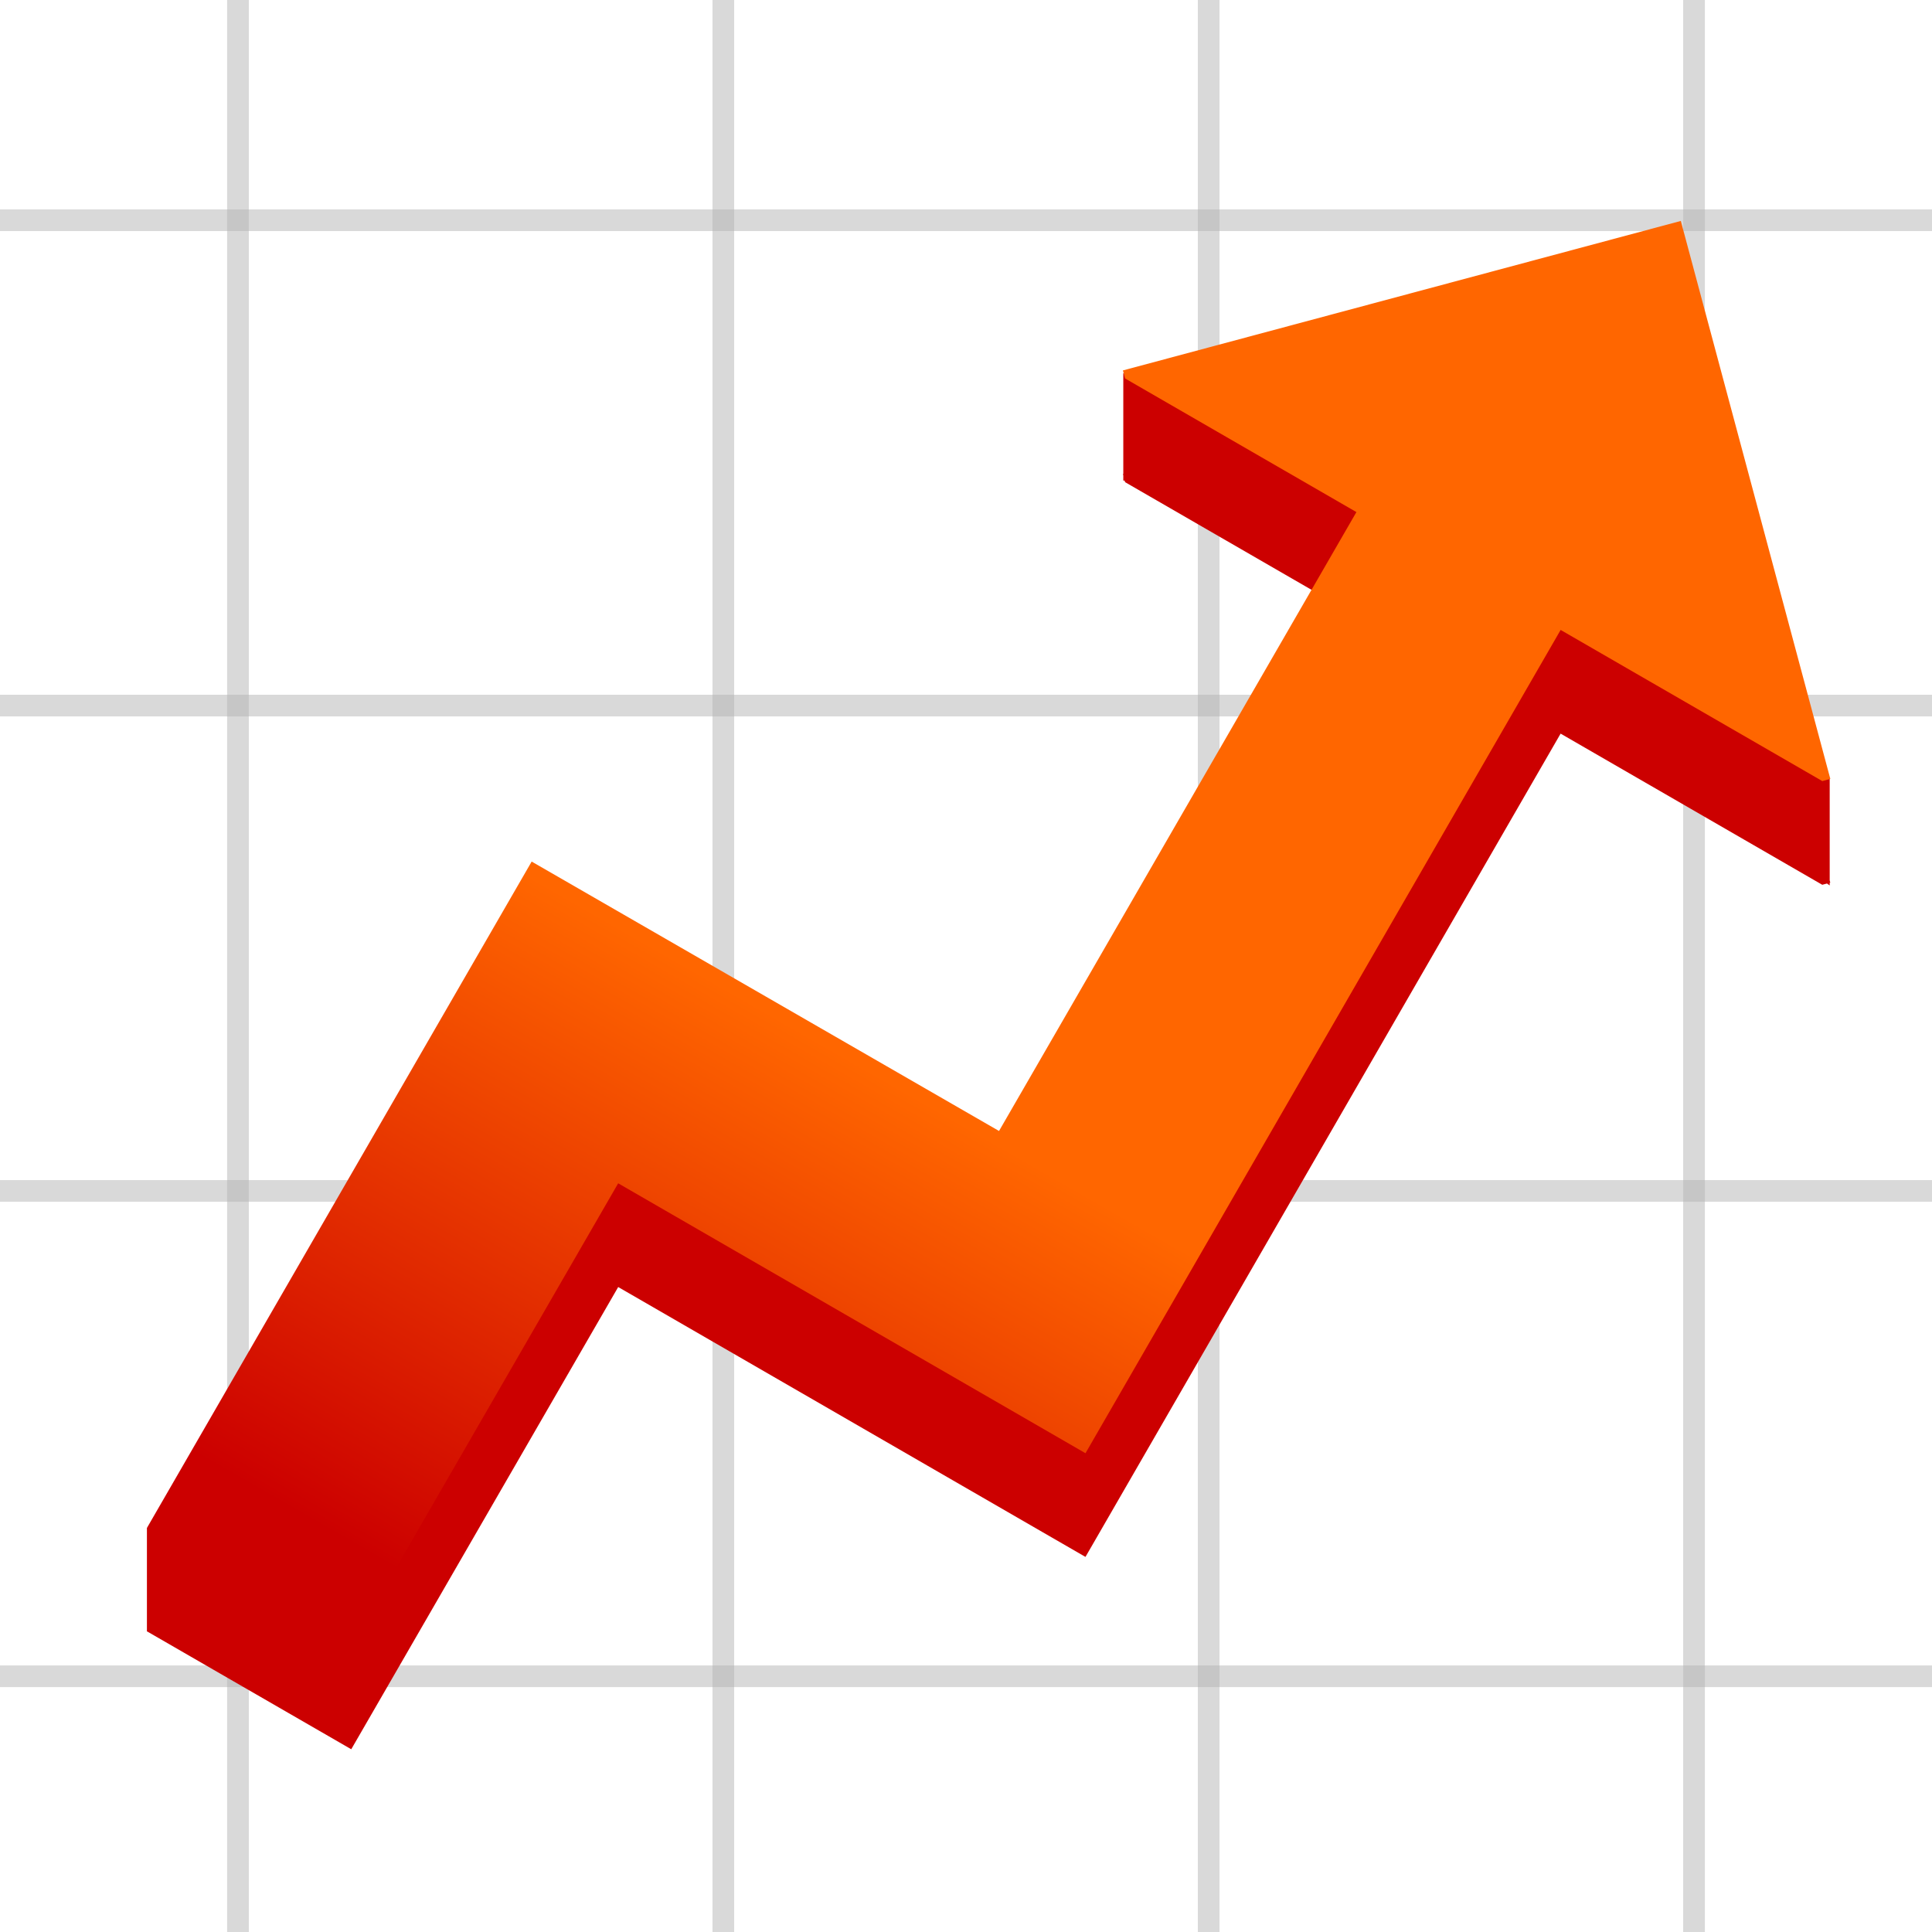 <?xml version="1.0" encoding="UTF-8" standalone="no"?>
<!-- Created with Inkscape (http://www.inkscape.org/) -->

<svg
   xmlns:dc="http://purl.org/dc/elements/1.1/"
   xmlns:cc="http://creativecommons.org/ns#"
   xmlns:rdf="http://www.w3.org/1999/02/22-rdf-syntax-ns#"
   xmlns:svg="http://www.w3.org/2000/svg"
   xmlns="http://www.w3.org/2000/svg"
   xmlns:xlink="http://www.w3.org/1999/xlink"
   xmlns:sodipodi="http://sodipodi.sourceforge.net/DTD/sodipodi-0.dtd"
   xmlns:inkscape="http://www.inkscape.org/namespaces/inkscape"
   width="500"
   height="500"
   id="svg2"
   version="1.1"
   inkscape:version="0.47 r22583"
   sodipodi:docname="trends.svg">
  <defs
     id="defs4">
    <linearGradient
       id="linearGradient3617">
      <stop
         style="stop-color:#cc0000;stop-opacity:1;"
         offset="0"
         id="stop3627" />
      <stop
         style="stop-color:#ff6600;stop-opacity:1;"
         offset="1"
         id="stop3621" />
    </linearGradient>
    <inkscape:perspective
       sodipodi:type="inkscape:persp3d"
       inkscape:vp_x="0 : 526.18109 : 1"
       inkscape:vp_y="0 : 1000 : 0"
       inkscape:vp_z="744.09448 : 526.18109 : 1"
       inkscape:persp3d-origin="372.04724 : 350.78739 : 1"
       id="perspective10" />
    <linearGradient
       inkscape:collect="always"
       xlink:href="#linearGradient3617"
       id="linearGradient3603"
       x1="77.339"
       y1="944.228"
       x2="163.52"
       y2="793.885"
       gradientUnits="userSpaceOnUse" />
  </defs>
  <sodipodi:namedview
     id="base"
     pagecolor="#ffffff"
     bordercolor="#666666"
     borderopacity="1.0"
     inkscape:pageopacity="0.0"
     inkscape:pageshadow="2"
     inkscape:zoom="0.73831341"
     inkscape:cx="503.92222"
     inkscape:cy="116.37153"
     inkscape:document-units="px"
     inkscape:current-layer="layer1"
     showgrid="false"
     inkscape:window-width="1440"
     inkscape:window-height="828"
     inkscape:window-x="0"
     inkscape:window-y="24"
     inkscape:window-maximized="1" />
  <g
     inkscape:label="レイヤー 1"
     inkscape:groupmode="layer"
     id="layer1"
     transform="translate(0,-552.362)">
    <g
       id="g3689"
       style="opacity:0.3">
      <g
         id="g3673">
        <rect
           style="opacity:0.5;fill:#000000;fill-opacity:1;stroke:none"
           id="rect3640"
           width="5.608"
           height="516.26"
           x="435.608"
           y="539.638" />
        <rect
           style="opacity:0.5;fill:#000000;fill-opacity:1;stroke:none"
           id="rect3644"
           width="5.608"
           height="516.26"
           x="58.784"
           y="539.638" />
        <rect
           y="539.638"
           x="310"
           height="516.26"
           width="5.608"
           id="rect3646"
           style="opacity:0.5;fill:#000000;fill-opacity:1;stroke:none" />
        <rect
           style="opacity:0.5;fill:#000000;fill-opacity:1;stroke:none"
           id="rect3648"
           width="5.608"
           height="516.26"
           x="184.392"
           y="539.638" />
      </g>
      <g
         transform="matrix(0,-1,1,0,-547.768,1047.768)"
         id="g3679">
        <rect
           y="539.638"
           x="435.608"
           height="516.26"
           width="5.608"
           id="rect3681"
           style="opacity:0.5;fill:#000000;fill-opacity:1;stroke:none" />
        <rect
           y="539.638"
           x="58.784"
           height="516.26"
           width="5.608"
           id="rect3683"
           style="opacity:0.5;fill:#000000;fill-opacity:1;stroke:none" />
        <rect
           style="opacity:0.5;fill:#000000;fill-opacity:1;stroke:none"
           id="rect3685"
           width="5.608"
           height="516.26"
           x="310"
           y="539.638" />
        <rect
           y="539.638"
           x="184.392"
           height="516.26"
           width="5.608"
           id="rect3687"
           style="opacity:0.5;fill:#000000;fill-opacity:1;stroke:none" />
      </g>
    </g>
    <g
       id="g3605">
      <path
         id="rect3635"
         d="m 435,636.384 -83.631,22.399 0,-9.818 -60.66,0 0,26.079 -0.095,0.019 0.095,0.362 0,1.315 0.343,0 0.114,0.4 59.878,34.581 -92.495,160.17 -120.957,-69.715 -84.05,145.587 -15.518,0 0,26.822 0.076,0 52.805,30.482 69.085,-119.622 120.9,69.829 0.038,0 122.958,-213.052 67.713,39.118 1.22,-0.324 0.705,0.496 0,-0.686 0.153,-0.038 -0.153,-0.572 0,-26.479 -9.303,-8.235 -29.224,-109.118 z"
         style="fill:#cc0000;fill-opacity:1;stroke:none" />
      <path
         sodipodi:nodetypes="cccccccccccccccc"
         id="rect2816"
         d="m 290.612,648.225 0.558,2.081 59.868,34.581 -92.49,160.17 -120.953,-69.723 -99.535,172.399 52.854,30.5 69.071,-119.634 120.904,69.835 0.042,0.009 122.961,-213.056 67.713,39.11 2.081,-0.558 -38.692,-144.401 -144.382,38.687 0,3e-5 z"
         style="fill:url(#linearGradient3603);fill-opacity:1;stroke:none" />
    </g>
    <path
       id="path3607"
       d="m 914.144,556.178 -245.057,0 0,3.536 241.521,241.521 3.536,0 0,-245.057 z"
       style="fill:#fd0000;fill-opacity:1;stroke:none" />
    <rect
       style="fill:#e10000;fill-opacity:1;stroke:none"
       id="rect3609"
       width="326.33"
       height="100.024"
       x="-242.272"
       y="1105.62"
       transform="matrix(0.707,-0.707,0.707,0.707,0,0)" />
  </g>
</svg>
